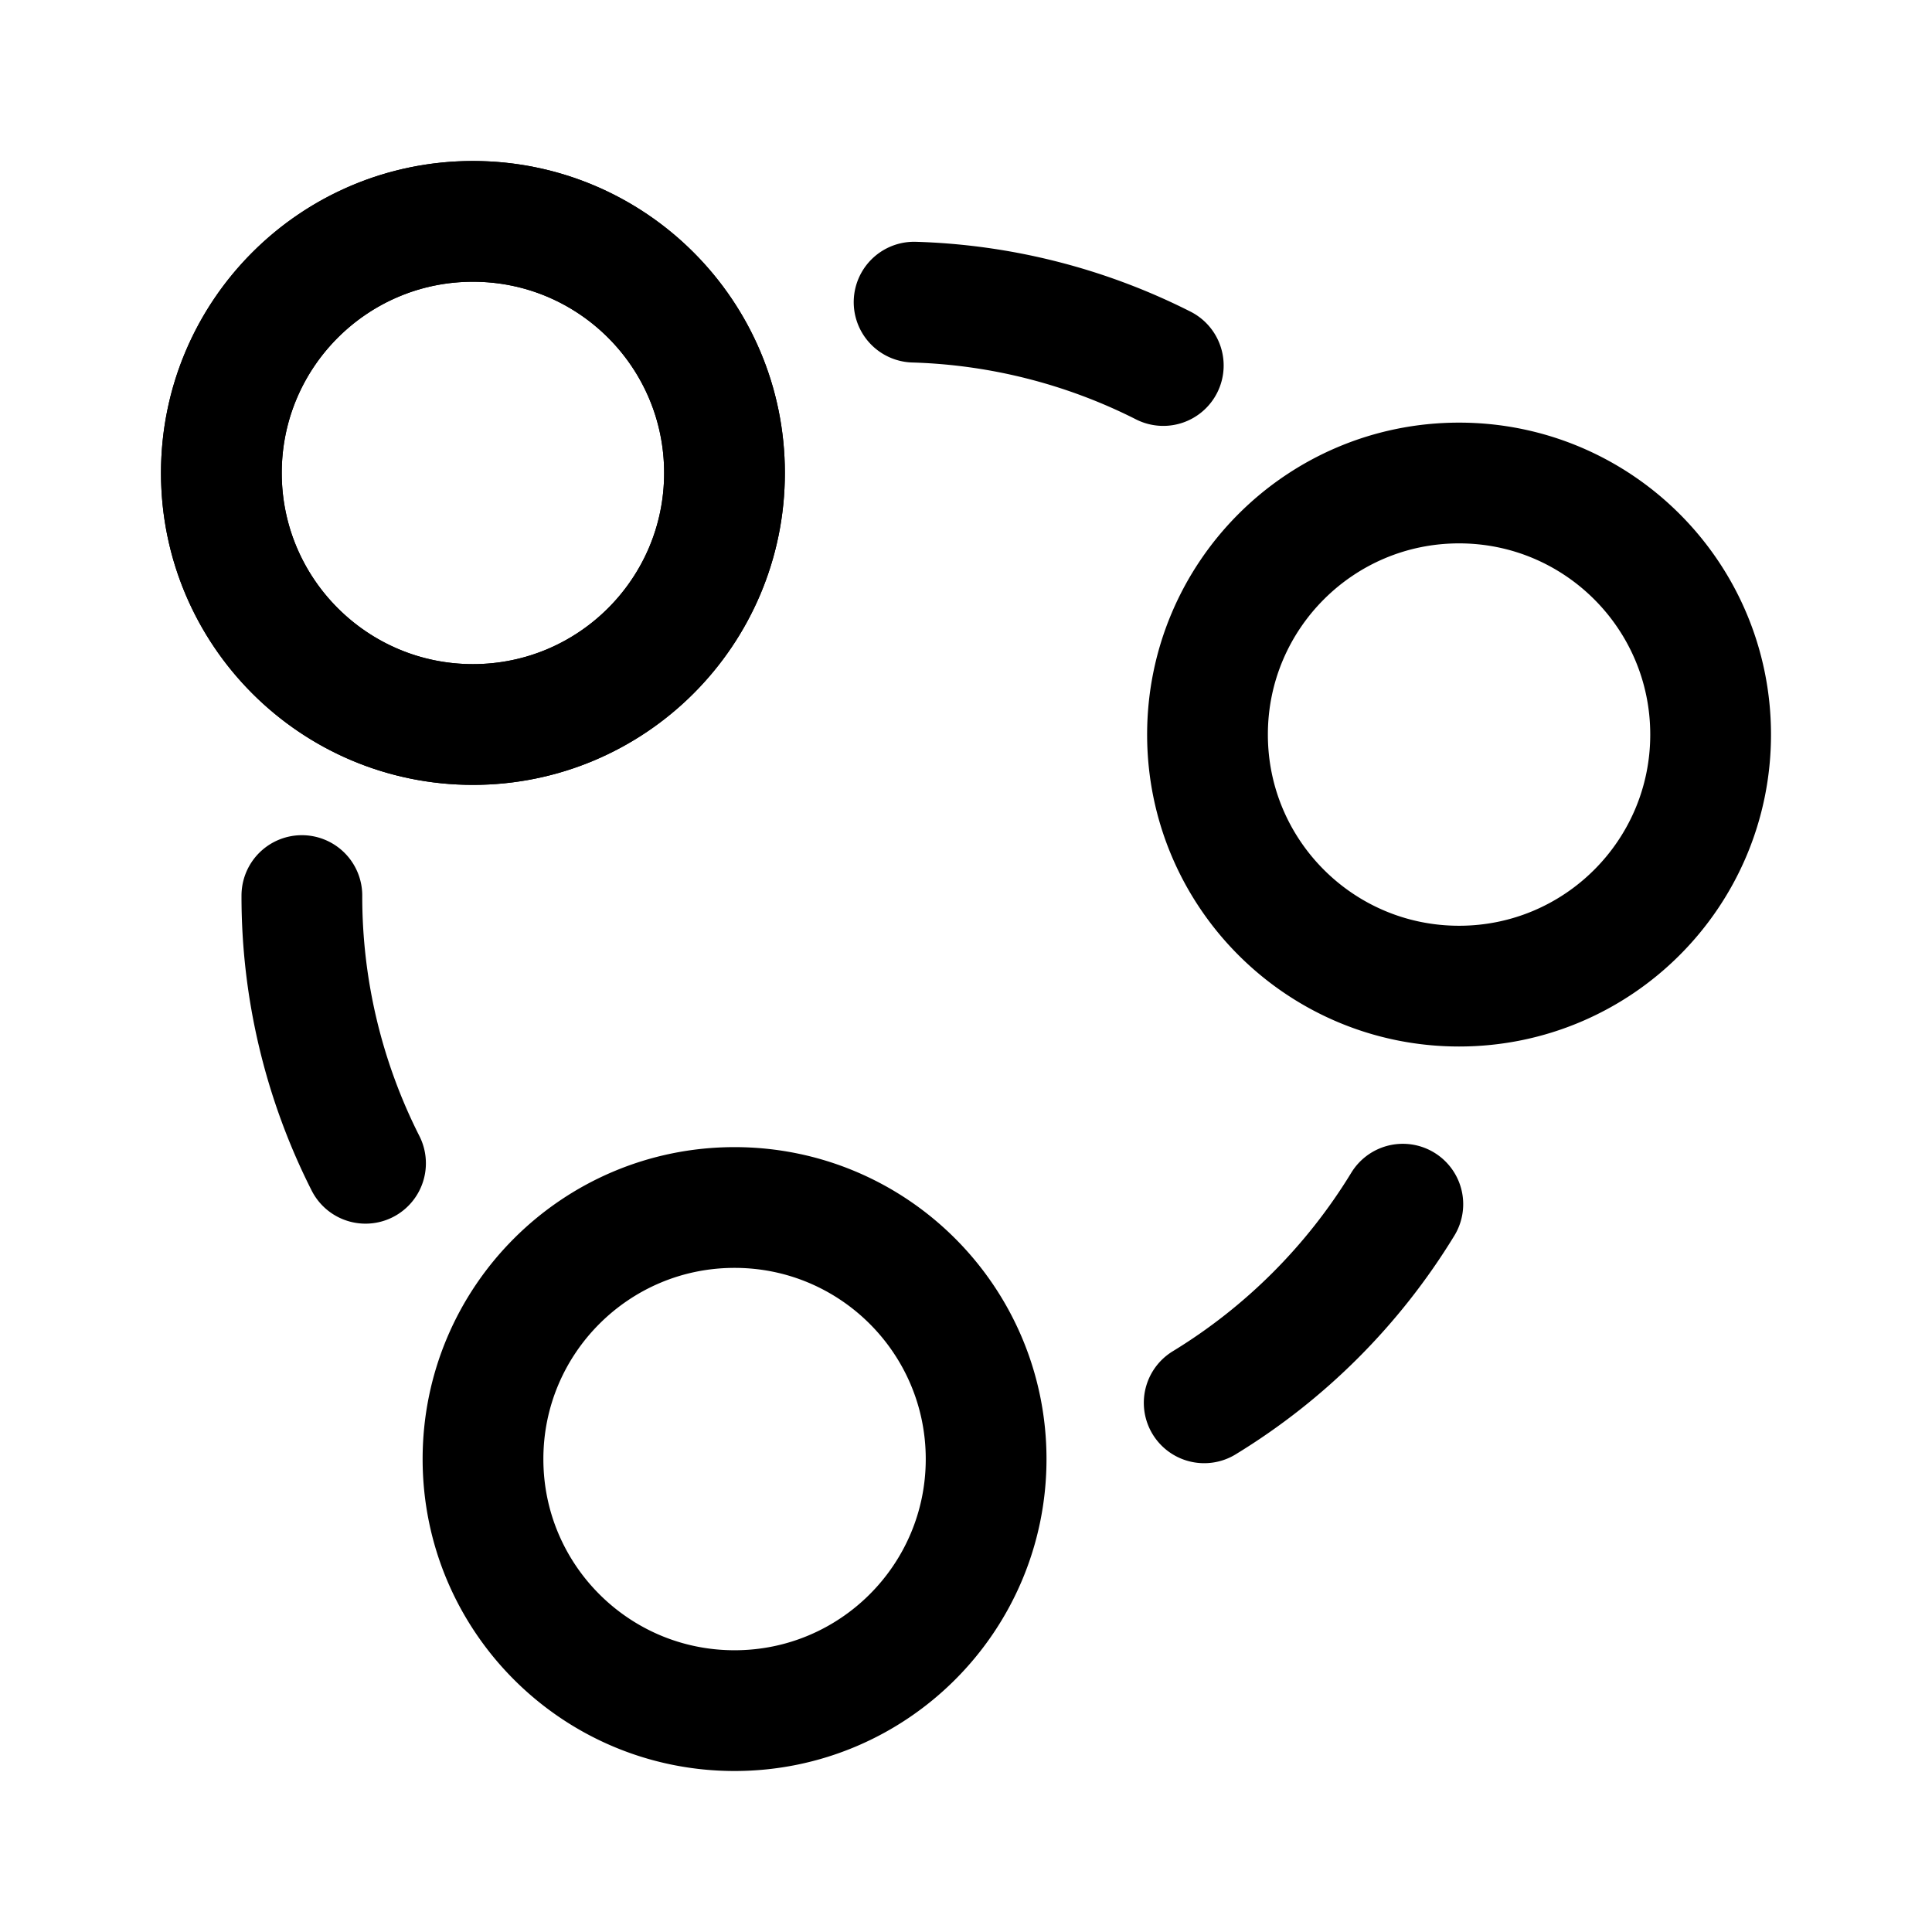 <svg xmlns="http://www.w3.org/2000/svg" width="192" height="192" fill="none" viewBox="0 0 192 192"><path stroke="#000" stroke-linecap="round" stroke-linejoin="round" stroke-miterlimit="6" stroke-width="12" d="M47 72c13.807 0 25-11.193 25-25S60.807 22 47 22 22 33.193 22 47s11.193 25 25 25"/><path stroke="#000" stroke-linecap="round" stroke-linejoin="round" stroke-miterlimit="6" stroke-width="12" d="M47 72c13.807 0 25-11.193 25-25S60.807 22 47 22 22 33.193 22 47s11.193 25 25 25m98 26c13.807 0 25-11.193 25-25s-11.193-25-25-25-25 11.193-25 25 11.193 25 25 25m-72 72c13.807 0 25-11.193 25-25s-11.193-25-25-25-25 11.193-25 25 11.193 25 25 25M30 89a58.7 58.7 0 0 0 6.325 26.605m54.517-85.578a58.7 58.7 0 0 1 24.763 6.297m4.066 103.086a59.3 59.3 0 0 0 19.74-19.74"/></svg>